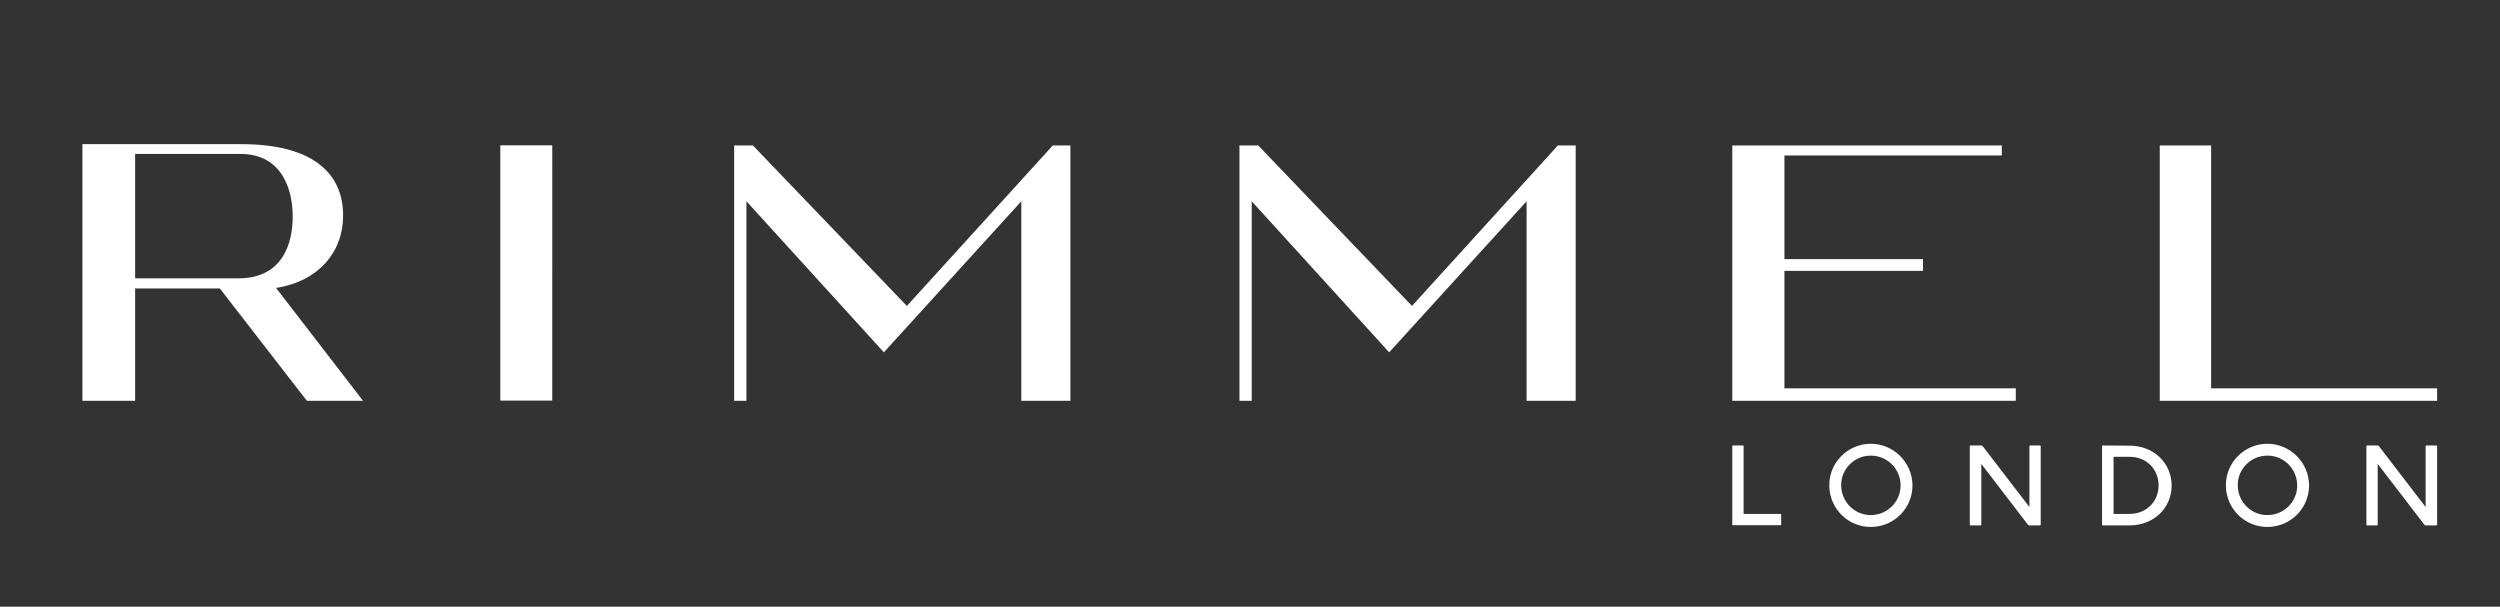 <?xml version="1.0" encoding="utf-8"?>
<!-- Generator: Adobe Illustrator 28.0.0, SVG Export Plug-In . SVG Version: 6.00 Build 0)  -->
<svg version="1.1" id="Warstwa_1" xmlns="http://www.w3.org/2000/svg" xmlns:xlink="http://www.w3.org/1999/xlink" x="0px" y="0px"
	 viewBox="0 0 1304.2 316.5" style="enable-background:new 0 0 1304.2 316.5;" xml:space="preserve">
<rect x="0" y="0" width="1304.2" height="316.5" fill="#333333" stroke="none"/>
<style type="text/css">
	.st0{fill:#FFFFFF;}
</style>
<path id="path8" class="st0" d="M261,75.8h27.1V209H261V75.8z M549.2,75.9l-76.1,83.7l-80.3-83.7h-9.8v133.2h6.4V105l71.7,78.8
	l71.7-78.8v104.1h25.6V75.9H549.2z M812.7,75.9l-76.1,83.7l-80.2-83.7h-9.8v133.2h6.4V105l71.7,78.8l71.7-78.8v104.1H822V75.9H812.7
	z M903.7,75.9v133.2h147.9v-6.5H930.9v-61.3h72.3v-6.1h-72.3V81.1h113.4v-5.2H903.7z M1126.7,75.9v133.2h144.7v-6.5h-117.9V75.9
	H1126.7z M124.4,145.2c22.9,0,28.3-18,28.3-32.2c0-13.9-5.4-32.7-27.3-32.7H70.5v64.9H124.4z M43,75.2h82.8
	c35.7,0,53.2,13.9,53.2,37.3c0,18.9-12.8,34.3-35,37.7l45.4,58.9h-29.3l-45.4-58.6H70.5v58.6H43V75.2z"/>
<path id="path10" class="st0" d="M1234.8,232.4l-0.3,0.3v41.1l0.3,0.3h5.3l0.3-0.3v-31.8l24.4,31.8l0.6,0.3h5.7l0.3-0.3v-41.1
	l-0.3-0.3h-5.4l-0.3,0.3v31.8l-24.4-31.8l-0.6-0.3H1234.8z M1182.6,237.7c8.5-0.2,15.6,6.6,15.8,15.2s-6.6,15.6-15.2,15.8
	s-15.6-6.6-15.8-15.2c0-0.1,0-0.2,0-0.3C1167.3,244.8,1174.1,237.8,1182.6,237.7C1182.5,237.7,1182.6,237.7,1182.6,237.7
	 M1182.6,231.5c-12,0.2-21.6,10-21.4,22c0.2,12,10,21.6,22,21.4c11.9-0.2,21.4-9.8,21.4-21.7
	C1204.5,241.1,1194.6,231.4,1182.6,231.5 M1102.6,238.3h8.3c8.9,0,15.2,6.5,15.2,14.9c0,8.3-6.2,14.9-15.2,14.9h-8.3V238.3z
	 M1096.9,232.4l-0.3,0.3v41.1l0.3,0.3h14c12.8,0,22-9.2,22-20.8s-9.2-20.8-22-20.8L1096.9,232.4z M1027.9,232.4l-0.3,0.3v41.1
	l0.3,0.3h5.4l0.3-0.3v-31.8l24.4,31.8l0.6,0.3h5.7l0.3-0.3v-41.1l-0.3-0.3h-5.3l-0.3,0.3v31.8l-24.4-31.8l-0.6-0.3L1027.9,232.4z
	 M975.7,237.7c8.5-0.2,15.6,6.6,15.8,15.2c0.2,8.5-6.6,15.6-15.2,15.8c-8.5,0.2-15.6-6.6-15.8-15.2c0-0.1,0-0.2,0-0.3
	C960.4,244.8,967.2,237.8,975.7,237.7C975.6,237.7,975.7,237.7,975.7,237.7 M975.7,231.5c-12,0.2-21.6,10-21.4,22
	c0.2,12,10,21.6,22,21.4c11.9-0.2,21.4-9.8,21.4-21.7C997.6,241.1,987.7,231.4,975.7,231.5 M903.9,232.4l-0.2,0.2v41.2l0.2,0.2h25.1
	l0.2-0.2v-5.4l-0.2-0.3h-19.4v-35.5l-0.2-0.2L903.9,232.4z"/>
</svg>
